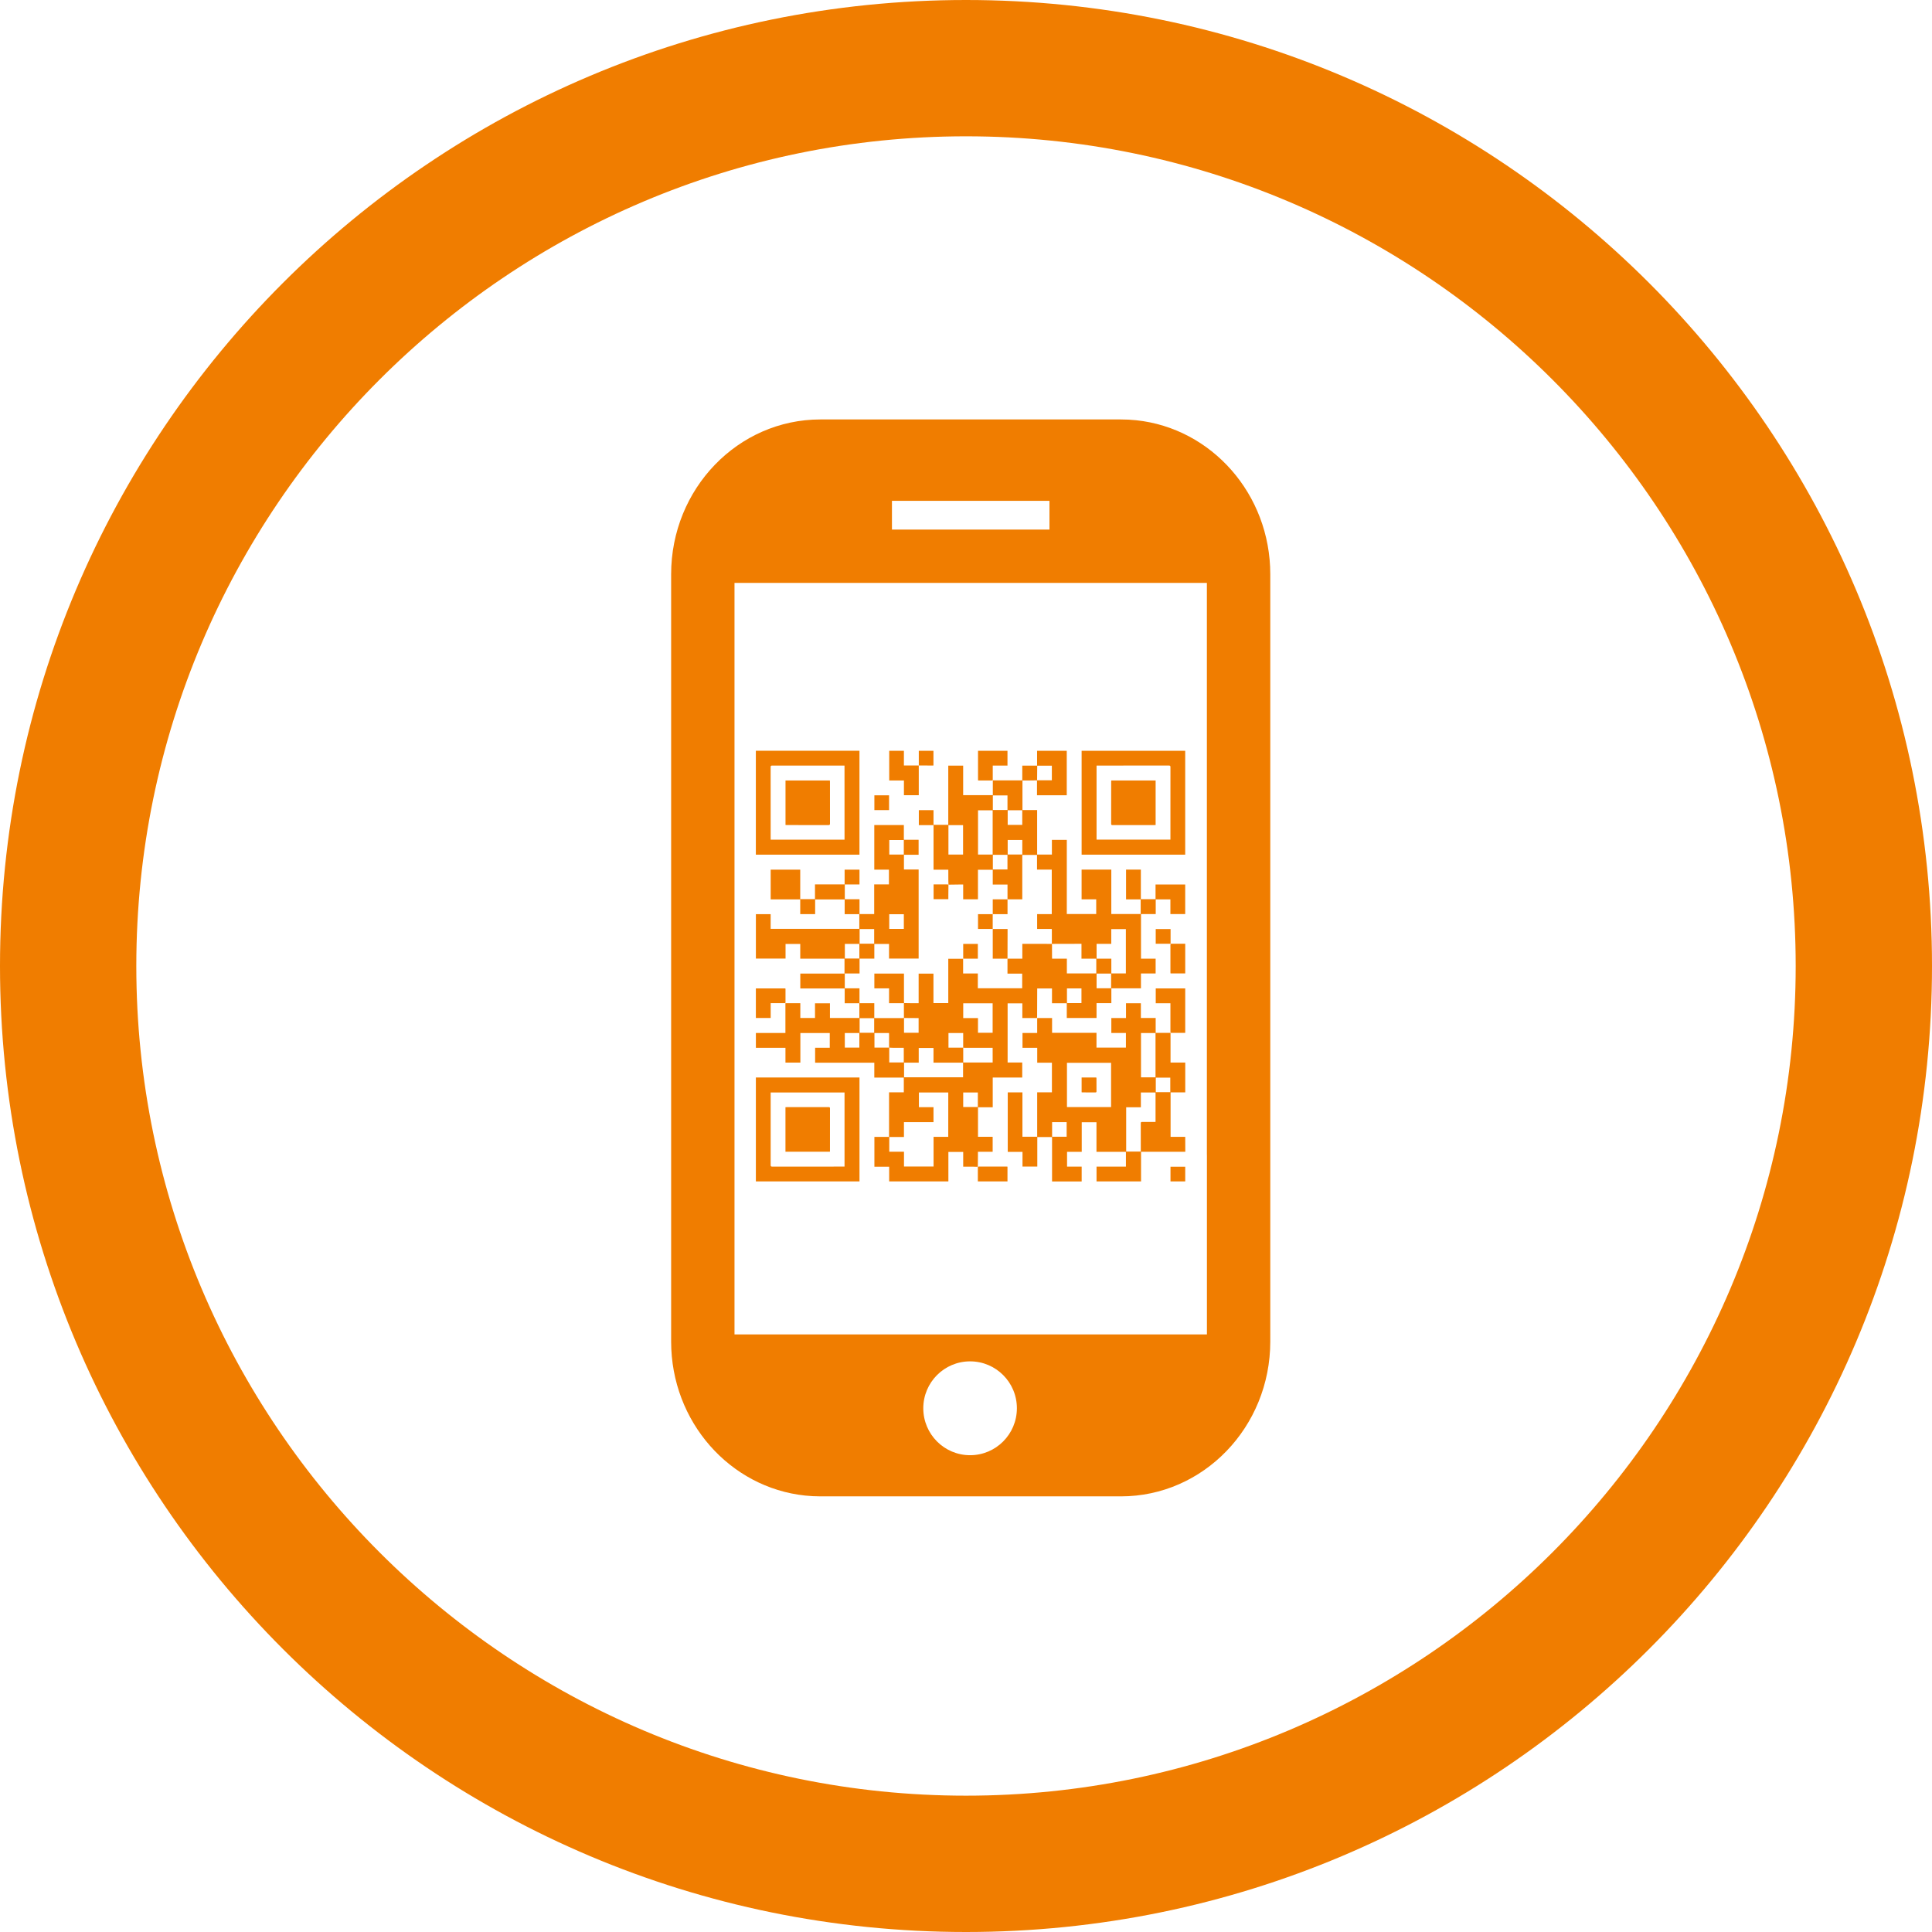 <?xml version="1.0" encoding="utf-8"?>
<!-- Generator: Adobe Illustrator 16.0.0, SVG Export Plug-In . SVG Version: 6.00 Build 0)  -->
<!DOCTYPE svg PUBLIC "-//W3C//DTD SVG 1.1//EN" "http://www.w3.org/Graphics/SVG/1.1/DTD/svg11.dtd">
<svg version="1.1" xmlns="http://www.w3.org/2000/svg" xmlns:xlink="http://www.w3.org/1999/xlink" x="0px" y="0px" width="85px"
	 height="85px" viewBox="0 0 85 85" enable-background="new 0 0 85 85" xml:space="preserve">
<g id="icones">
	<g>
		<path fill="#F07D00" d="M49.989,18.489c-0.222-0.023-0.446-0.035-0.673-0.035h-8.176h-5.044c-3.629,0-6.569,3.049-6.569,6.812
			v8.212v25.544c0,3.528,2.584,6.429,5.898,6.777c0.221,0.023,0.444,0.035,0.671,0.035h8.556h4.664c3.629,0,6.571-3.049,6.571-6.813
			V50.81V25.266C55.888,21.738,53.302,18.837,49.989,18.489z M39.242,22.035h6.93v1.264h-6.93V22.035z M42.68,64.023
			c-1.137,0-2.059-0.924-2.059-2.065c0-1.14,0.922-2.064,2.059-2.064c1.138,0,2.059,0.924,2.059,2.064
			C44.738,63.099,43.817,64.023,42.68,64.023z M53.1,58.709H32.315V33.478l0,0v-7.834h20.783V50.81H53.1V58.709z"/>
		<rect x="44.327" y="39.566" fill="#F07D00" width="0.001" height="0.001"/>
		<polygon fill="#F07D00" points="41.729,38.921 41.729,38.919 41.729,38.919 		"/>
		<path fill="#F07D00" d="M45.633,43.557c0-0.023,0-0.047,0-0.068c0.223,0,0.434,0,0.65,0c0,0.218,0,0.431,0,0.65
			c0.219,0,0.432,0,0.651,0c0,0.221,0,0.434,0,0.647c0.438,0,0.87,0,1.309,0c0-0.218,0-0.431,0-0.651c0.219,0,0.433,0,0.652,0
			c0-0.22,0-0.433,0-0.654c0.436,0,0.866,0,1.302,0c0-0.22,0-0.432,0-0.652c0.218,0,0.432,0,0.646,0c0-0.22,0-0.433,0-0.652
			c-0.217,0-0.431,0-0.644,0c0-0.657,0-1.306,0-1.961c0.217,0,0.429,0,0.648,0c0-0.22,0-0.434,0-0.648c0.218,0,0.428,0,0.646,0
			c0,0.216,0,0.43,0,0.647c0.223,0,0.437,0,0.651,0c0-0.437,0-0.869,0-1.302c-0.435,0-0.865,0-1.305,0c0,0.217,0,0.431,0,0.646
			c-0.22,0-0.43,0-0.646,0c0-0.436,0-0.867,0-1.301c-0.221,0-0.435,0-0.651,0c0,0.438,0,0.871,0,1.31c0.219,0,0.431,0,0.643,0
			c0,0.217,0,0.43,0,0.645c-0.431,0-0.858,0-1.292,0c0-0.652,0-1.302,0-1.954c-0.44,0-0.873,0-1.307,0c0,0.437,0,0.869,0,1.308
			c0.218,0,0.432,0,0.643,0c0,0.22,0,0.432,0,0.646c-0.431,0-0.858,0-1.294,0c0-1.09,0-2.177,0-3.261c-0.224,0-0.438,0-0.656,0
			c0,0.218,0,0.431,0,0.644c-0.218,0-0.43,0-0.649,0c0-0.654,0-1.303,0-1.958c-0.221,0-0.432,0-0.646,0c0-0.434,0-0.863,0-1.3
			c0.078,0,0.156,0.001,0.234,0c0.135-0.001,0.271-0.004,0.406-0.006c0,0.218,0,0.436,0,0.655c0.445,0,0.876,0,1.309,0
			c0-0.656,0-1.305,0-1.956c-0.436,0-0.866,0-1.305,0c0,0.218,0,0.431,0,0.653c-0.221,0-0.434,0-0.652,0c0,0.22,0,0.433,0,0.65
			c-0.026,0-0.048,0-0.07,0c-0.371,0-0.742,0-1.114,0c-0.037,0-0.075-0.002-0.112-0.004c0,0.218,0,0.435,0,0.654
			c-0.44,0-0.87,0-1.305,0c0-0.434,0-0.867,0-1.299c-0.221,0-0.435,0-0.655,0c0,0.872,0,1.739,0,2.605c-0.218,0-0.43,0-0.649,0
			c0-0.218,0-0.433,0-0.646c-0.22,0-0.432,0-0.646,0c0,0.22,0,0.436,0,0.658c0.217,0,0.429,0,0.647,0c0,0.655,0,1.304,0,1.961
			c0.222,0,0.435,0,0.65,0c0,0.163,0,0.317,0.001,0.473c0,0.062,0.003,0.123,0.006,0.185c0.15-0.002,0.3-0.004,0.45-0.006
			c0.063-0.001,0.126-0.001,0.197-0.001c0,0.221,0,0.436,0,0.65c0.219,0,0.431,0,0.65,0c0-0.435,0-0.867,0-1.298
			c0.22,0,0.433,0,0.651,0c0,0.218,0,0.431,0,0.65c0.22,0,0.433,0,0.649,0c0,0.221,0,0.437,0,0.652c0.214,0,0.428,0,0.65,0
			c0-0.653,0-1.302,0-1.955c0.22,0,0.431,0,0.649,0c0,0.212,0,0.427,0,0.646c0.22,0,0.433,0,0.648,0c0,0.655,0,1.304,0,1.958
			c-0.214,0-0.427,0-0.643,0c0,0.221,0,0.435,0,0.654c0.214,0,0.426,0,0.64,0c0.003,0.014,0.007,0.022,0.007,0.031
			c0.001,0.198,0.001,0.395,0,0.592c0,0.012-0.003,0.022-0.006,0.034c-0.147-0.001-0.296-0.003-0.444-0.003
			c-0.279-0.001-0.561,0-0.849,0c0,0.217,0,0.431,0,0.654c-0.223,0-0.438,0-0.653,0c0,0.217,0,0.433,0,0.656
			c0.222,0,0.435,0,0.647,0c0,0.22,0,0.431,0,0.645c-0.651,0-1.299,0-1.952,0c0-0.219,0-0.432,0-0.651c-0.22,0-0.432,0-0.647,0
			c0-0.219,0-0.434,0-0.647c-0.215,0-0.432,0-0.653,0c0,0.651,0,1.3,0,1.951c-0.22,0-0.433,0-0.652,0c0-0.436,0-0.868,0-1.297
			c-0.221,0-0.435,0-0.652,0c0,0.435,0,0.866,0,1.301c-0.107,0-0.209,0.001-0.312,0c-0.11-0.001-0.22-0.004-0.33-0.006
			c-0.003,0.005-0.007,0.01-0.007,0.01c0,0.219,0.001,0.433,0.002,0.646c-0.015,0.002-0.03,0.004-0.046,0.004
			c-0.403,0-0.807,0-1.21,0c-0.014,0-0.027-0.001-0.048-0.002c0-0.219,0-0.433,0-0.652c-0.22,0-0.433,0-0.651,0
			c0-0.218,0-0.433,0-0.655c-0.221,0-0.435,0-0.647,0c0-0.22,0-0.432,0-0.652c0.219,0,0.432,0,0.65,0c0-0.221,0-0.434,0-0.653
			c0.218,0,0.433,0,0.65,0c0-0.22,0-0.432,0-0.647c0.217,0,0.428,0,0.647,0c0,0.218,0,0.431,0,0.645c0.439,0,0.87,0,1.302,0
			c0-1.307,0-2.609,0-3.92c-0.217,0-0.431,0-0.646,0c0-0.22,0-0.431,0-0.648c0.217,0,0.431,0,0.645,0c0-0.223,0-0.438,0-0.66
			c-0.216,0-0.431,0-0.649,0c0-0.22,0-0.433,0-0.649c-0.436,0-0.867,0-1.301,0c0,0.656,0,1.307,0,1.964c0.217,0,0.429,0,0.644,0
			c0,0.218,0,0.43,0,0.649c-0.217,0-0.429,0-0.648,0c0,0.438,0,0.869,0,1.304c-0.219,0-0.429,0-0.646,0c0-0.217,0-0.432,0-0.652
			c-0.22,0-0.432,0-0.647,0c0-0.218,0-0.431,0-0.651c0.218,0,0.431,0,0.646,0c0-0.221,0-0.434,0-0.651c-0.217,0-0.433,0-0.654,0
			c0,0.217,0,0.43,0,0.65c-0.437,0-0.867,0-1.304,0c0,0.221,0,0.434,0,0.648c-0.218,0-0.429,0-0.649,0c0-0.437,0-0.868,0-1.298
			c-0.438,0-0.869,0-1.3,0c0,0.438,0,0.87,0,1.309c0.435,0,0.865,0,1.3,0c0,0.219,0,0.432,0,0.647c0.221,0,0.435,0,0.656,0
			c0-0.217,0-0.432,0-0.644c0.436,0,0.865,0,1.299,0c0,0.217,0,0.43,0,0.648c0.219,0,0.431,0,0.644,0c0,0.22,0,0.434,0,0.646
			c-1.301,0-2.598,0-3.9,0c0-0.217,0-0.43,0-0.646c-0.22,0-0.434,0-0.65,0c0,0.653,0,1.302,0,1.954c0.435,0,0.865,0,1.305,0
			c0-0.217,0-0.431,0-0.645c0.219,0,0.431,0,0.647,0c0,0.217,0,0.429,0,0.649c0.652,0,1.301,0,1.947,0c0,0.221,0,0.436,0,0.654
			c-0.65,0-1.297,0-1.945,0c0,0.219,0,0.433,0,0.655c0.652,0,1.3,0,1.953,0c0,0.22,0,0.433,0,0.651c0.218,0,0.43,0,0.645,0
			c0,0.22,0,0.434,0,0.648c-0.432,0-0.859,0-1.294,0c0-0.218,0-0.432,0-0.646c-0.222,0-0.436,0-0.657,0c0,0.218,0,0.432,0,0.646
			c-0.218,0-0.428,0-0.646,0c0-0.218,0-0.433,0-0.65c-0.224,0-0.439,0-0.656,0c0,0.435,0,0.868,0,1.309c-0.438,0-0.867,0-1.299,0
			c0,0.221,0,0.434,0,0.654c0.435,0,0.864,0,1.301,0c0,0.22,0,0.433,0,0.65c0.22,0,0.436,0,0.656,0c0-0.436,0-0.866,0-1.3
			c0.436,0,0.863,0,1.293,0c0,0.217,0,0.43,0,0.648c-0.216,0-0.429,0-0.644,0c0,0.219,0,0.434,0,0.656c0.867,0,1.731,0,2.604,0
			c0,0.222,0,0.437,0,0.656c0.438,0,0.867,0,1.298,0c0,0.217,0,0.429,0,0.648c-0.217,0-0.429,0-0.649,0c0,0.655,0,1.304,0,1.96
			c-0.22,0-0.432,0-0.645,0c0,0.44,0,0.874,0,1.313c0.218,0,0.429,0,0.65,0c0,0.22,0,0.433,0,0.646c0.872,0,1.736,0,2.605,0
			c0-0.434,0-0.865,0-1.297c0.218,0,0.433,0,0.652,0c0,0.218,0,0.432,0,0.649c0.142,0,0.276-0.001,0.41,0
			c0.078,0.001,0.155,0.004,0.233,0.006c0.002-0.156,0.003-0.313,0.005-0.469c0.002-0.062,0-0.124,0-0.192c0.222,0,0.435,0,0.648,0
			c0-0.222,0-0.436,0-0.659c-0.217,0-0.431,0-0.645,0c0-0.437,0-0.865,0-1.3c0.217,0,0.431,0,0.648,0c0-0.438,0-0.869,0-1.307
			c0.437,0,0.867,0,1.298,0c0-0.224,0-0.439,0-0.661c-0.219,0-0.43,0-0.643,0c0-0.872,0-1.736,0-2.604c0.217,0,0.43,0,0.648,0
			c0,0.218,0,0.431,0,0.646c0.219,0,0.433,0,0.646,0c0.002-0.023,0.004-0.047,0.004-0.071C45.633,44.33,45.633,43.944,45.633,43.557
			z M48.884,43.479c-0.213,0-0.424,0-0.639,0c0-0.215,0-0.428,0-0.645c0.211,0,0.421,0,0.639,0
			C48.884,43.05,48.884,43.262,48.884,43.479z M48.245,41.526c0.212,0,0.426,0,0.646,0c0-0.22,0-0.432,0-0.649
			c0.216,0,0.427,0,0.643,0c0,0.648,0,1.297,0,1.95c-0.215,0-0.425,0-0.64,0c0-0.216,0-0.429,0-0.648c-0.219,0-0.433,0-0.648,0
			C48.245,41.958,48.245,41.747,48.245,41.526z M45.632,33.903c0.001-0.07,0.001-0.141,0.001-0.216c0.215,0,0.428,0,0.644,0
			c0,0.212,0,0.424,0,0.642c-0.215,0-0.433,0-0.649,0C45.629,34.188,45.631,34.045,45.632,33.903z M42.371,37.597
			c-0.215,0-0.428,0-0.644,0c0-0.431,0-0.86,0-1.293c0.214,0,0.428,0,0.644,0C42.371,36.734,42.371,37.164,42.371,37.597z
			 M43.673,37.597c-0.215,0-0.427,0-0.644,0c0-0.648,0-1.296,0-1.948c0.215,0,0.428,0,0.644,0
			C43.673,36.299,43.673,36.946,43.673,37.597z M44.324,38.252c-0.217,0-0.428,0-0.643,0c0-0.215,0-0.428,0-0.643
			c0.215,0,0.427,0,0.643,0C44.324,37.822,44.324,38.034,44.324,38.252z M44.325,35.636c-0.215,0-0.427,0-0.644,0
			c0-0.212,0-0.424,0-0.64c0.215,0,0.426,0,0.644,0C44.325,35.211,44.325,35.422,44.325,35.636z M44.334,35.648
			c0.213,0,0.425,0,0.641,0c0,0.215,0,0.428,0,0.643c-0.216,0-0.427,0-0.641,0C44.334,36.076,44.334,35.864,44.334,35.648z
			 M44.977,37.596c-0.216,0-0.427,0-0.643,0c0-0.213,0-0.425,0-0.641c0.213,0,0.425,0,0.643,0
			C44.977,37.171,44.977,37.382,44.977,37.596z M47.58,44.133c-0.213,0-0.423,0-0.638,0c0-0.214,0-0.428,0-0.646
			c0.212,0,0.422,0,0.638,0C47.58,43.705,47.58,43.917,47.58,44.133z M46.473,41.525c0.346-0.001,0.691-0.001,1.036-0.001
			c0.022,0,0.043,0,0.072,0c0,0.218,0,0.431,0,0.653c0.222,0,0.435,0,0.651,0c0,0.22,0,0.433,0,0.649c-0.43,0-0.858,0-1.294,0
			c0-0.215,0-0.429,0-0.647c-0.22,0-0.432,0-0.65,0c-0.001-0.026-0.003-0.047-0.003-0.068c-0.001-0.174,0-0.346-0.001-0.519
			c0-0.021-0.005-0.043-0.008-0.063C46.343,41.527,46.408,41.525,46.473,41.525z M39.125,36.957c0.211,0,0.423,0,0.639,0
			c0,0.213,0,0.425,0,0.641c-0.214,0-0.424,0-0.639,0C39.125,37.385,39.125,37.172,39.125,36.957z M39.123,40.223
			c0.212,0,0.425,0,0.642,0c0,0.214,0,0.427,0,0.646c-0.217,0-0.427,0-0.642,0C39.123,40.652,39.123,40.44,39.123,40.223z
			 M37.82,40.875c0.212,0,0.425,0,0.64,0c0,0.214,0,0.427,0,0.644c-0.213,0-0.425,0-0.64,0C37.82,41.304,37.82,41.091,37.82,40.875z
			 M37.17,41.528c0.212,0,0.424,0,0.638,0c0,0.215,0,0.427,0,0.644c-0.211,0-0.422,0-0.638,0
			C37.17,41.959,37.17,41.746,37.17,41.528z M37.808,46.09c-0.211,0-0.422,0-0.64,0c0-0.215,0-0.426,0-0.642c0.214,0,0.426,0,0.64,0
			C37.808,45.664,37.808,45.875,37.808,46.09z M38.46,45.438c-0.213,0-0.425,0-0.64,0c0-0.213,0-0.426,0-0.643
			c0.212,0,0.424,0,0.64,0C38.46,45.01,38.46,45.223,38.46,45.438z M38.472,45.449c0.213,0,0.423,0,0.64,0
			c0.002,0.021,0.004,0.043,0.004,0.063c0,0.172,0,0.343,0,0.515c0,0.021,0.004,0.042,0.006,0.063c-0.216,0-0.431,0-0.649,0
			C38.472,45.876,38.472,45.665,38.472,45.449z M39.763,46.744c-0.211,0-0.422,0-0.64,0c0-0.217,0-0.435,0-0.652
			c0.053,0.003,0.106,0.007,0.16,0.007c0.157,0.001,0.316,0,0.479,0C39.763,46.315,39.763,46.527,39.763,46.744z M42.378,44.141
			c0.432,0,0.86,0,1.294,0c0,0.432,0,0.863,0,1.297c-0.213,0-0.426,0-0.645,0c0-0.214,0-0.426,0-0.646c-0.218,0-0.431,0-0.649,0
			C42.378,44.568,42.378,44.356,42.378,44.141z M41.729,45.449c0.213,0,0.426,0,0.647,0c0,0.215,0,0.429,0,0.643
			c-0.214,0-0.429,0-0.647,0C41.729,45.879,41.729,45.666,41.729,45.449z M40.319,44.791c0.03,0,0.061,0,0.096,0
			c0,0.217,0,0.429,0,0.646c-0.212,0-0.426,0-0.642,0c0-0.217,0-0.433,0-0.65C39.955,44.788,40.138,44.79,40.319,44.791z
			 M41.719,50.016c-0.215,0-0.429,0-0.646,0c0,0.438,0,0.869,0,1.306c-0.438,0-0.864,0-1.301,0c0-0.217,0-0.431,0-0.651
			c-0.22,0-0.431,0-0.648,0c0-0.218,0-0.43,0-0.648c0.214,0,0.426,0,0.646,0c0-0.22,0-0.434,0-0.653c0.437,0,0.865,0,1.3,0
			c0-0.222,0-0.438,0-0.659c-0.214,0-0.426,0-0.642,0c0-0.218,0-0.431,0-0.646c0.43,0,0.858,0,1.292,0
			C41.719,48.713,41.719,49.36,41.719,50.016z M42.371,47.396c-0.863,0-1.728,0-2.596,0c0-0.21,0-0.422,0-0.643
			c0.213,0,0.428,0,0.645,0c0-0.219,0-0.43,0-0.647c0.218,0,0.432,0,0.65,0c0,0.212,0,0.425,0,0.646c0.437,0,0.866,0,1.301,0
			C42.371,46.971,42.371,47.181,42.371,47.396z M43.021,48.704c-0.213,0-0.426,0-0.644,0c0-0.216,0-0.426,0-0.639
			c0.214,0,0.426,0,0.644,0C43.021,48.275,43.021,48.487,43.021,48.704z M43.673,46.745c-0.432,0-0.862,0-1.295,0
			c0-0.219,0-0.436,0-0.651c0.023,0.002,0.046,0.005,0.069,0.005c0.383,0,0.767,0,1.15,0c0.023,0,0.047,0,0.075,0
			C43.673,46.316,43.673,46.528,43.673,46.745z"/>
		<polygon fill="#F07D00" points="43.021,51.334 43.021,51.334 43.021,51.335 		"/>
		<rect x="45.628" y="44.788" fill="#F07D00" width="0.001" height="0.001"/>
		<polygon fill="#F07D00" points="43.678,34.329 43.679,34.329 43.68,34.328 		"/>
		<polygon fill="#F07D00" points="39.776,44.13 39.776,44.13 39.776,44.13 		"/>
		<path fill="#F07D00" d="M52.145,50.016c-0.216,0-0.428,0-0.644,0c0-0.654,0-1.301,0-1.957c0.218,0,0.431,0,0.645,0
			c0-0.44,0-0.873,0-1.312c-0.217,0-0.431,0-0.647,0c0-0.44,0-0.873,0-1.305c-0.216,0-0.431,0-0.654,0c0-0.221,0-0.436,0-0.655
			c-0.219,0-0.432,0-0.651,0c0-0.22,0-0.434,0-0.647c-0.221,0-0.435,0-0.654,0c0,0.218,0,0.43,0,0.65c-0.22,0-0.433,0-0.646,0
			c0,0.222,0,0.437,0,0.657c0.217,0,0.429,0,0.642,0c0,0.219,0,0.432,0,0.644c-0.433,0-0.861,0-1.295,0c0-0.218,0-0.431,0-0.65
			c-0.653,0-1.301,0-1.954,0c0-0.219,0-0.431,0-0.651c-0.223,0-0.438,0-0.655,0c0,0.217,0,0.433,0,0.656c-0.221,0-0.434,0-0.646,0
			c0,0.221,0,0.434,0,0.654c0.217,0,0.43,0,0.648,0c0,0.221,0,0.434,0,0.655c0.219,0,0.432,0,0.646,0c0,0.438,0,0.868,0,1.303
			c-0.217,0-0.429,0-0.648,0c0,0.656,0,1.305,0,1.954c-0.219,0-0.43,0-0.649,0c0-0.654,0-1.304,0-1.952c-0.222,0-0.434,0-0.646,0
			c0,0.873,0,1.741,0,2.618c0.218,0,0.431,0,0.649,0c0,0.221,0,0.434,0,0.646c0.219,0,0.433,0,0.651,0c0-0.435,0-0.865,0-1.298
			c0.219,0,0.431,0,0.649,0c0,0.652,0,1.301,0,1.953c0.438,0,0.868,0,1.303,0c0-0.218,0-0.432,0-0.653c-0.215,0-0.427,0-0.643,0
			c0-0.22,0-0.432,0-0.65c0.214,0,0.426,0,0.646,0c0-0.437,0-0.869,0-1.302c0.221,0,0.432,0,0.648,0c0,0.434,0,0.865,0,1.303
			c0.437,0,0.867,0,1.296,0c0,0.22,0,0.432,0,0.65c-0.434,0-0.863,0-1.293,0c0,0.222,0,0.436,0,0.65c0.654,0,1.303,0,1.958,0
			c0-0.436,0-0.866,0-1.303c0.653,0,1.3,0,1.947,0C52.145,50.45,52.145,50.237,52.145,50.016z M46.928,50.011
			c-0.212,0-0.423,0-0.64,0c0-0.217,0-0.427,0-0.64c0.214,0,0.424,0,0.64,0C46.928,49.583,46.928,49.794,46.928,50.011z
			 M48.883,48.705c-0.648,0-1.294,0-1.941,0c0-0.65,0-1.295,0-1.946c0.646,0,1.291,0,1.941,0
			C48.883,47.406,48.883,48.053,48.883,48.705z M50.199,45.448c0.214,0,0.424,0,0.639,0c0,0.65,0,1.297,0,1.95
			c-0.211,0-0.424,0-0.639,0C50.199,46.749,50.199,46.102,50.199,45.448z M50.839,49.359c-0.023,0.001-0.044,0.003-0.065,0.003
			c-0.176,0-0.35,0.002-0.524-0.001c-0.049-0.001-0.061,0.016-0.061,0.062c0.002,0.388,0.001,0.778,0.001,1.166
			c0,0.023,0,0.047,0,0.076c-0.216,0-0.428,0-0.643,0c0-0.648,0-1.295,0-1.949c0.215,0,0.427,0,0.646,0c0-0.22,0-0.434,0-0.651
			c0.223,0,0.432,0,0.646,0C50.839,48.496,50.839,48.925,50.839,49.359z M51.488,48.051c-0.212,0-0.423,0-0.638,0
			c0-0.212,0-0.423,0-0.64c0.214,0,0.423,0,0.638,0C51.488,47.624,51.488,47.835,51.488,48.051z"/>
		<path fill="#F07D00" d="M37.813,33.03c-1.521,0-3.036,0-4.559,0c0,1.526,0,3.047,0,4.572c1.521,0,3.038,0,4.559,0
			C37.813,36.076,37.813,34.555,37.813,33.03z M37.156,36.943c-1.083,0-2.162,0-3.25,0c0-0.023,0-0.045,0-0.066
			c0-1.042,0-2.083-0.001-3.124c0-0.055,0.013-0.071,0.069-0.071c1.038,0.002,2.076,0.001,3.114,0.001c0.022,0,0.044,0,0.067,0
			C37.156,34.773,37.156,35.855,37.156,36.943z"/>
		<path fill="#F07D00" d="M33.255,51.977c1.521,0,3.038,0,4.559,0c0-1.525,0-3.046,0-4.572c-1.521,0-3.035,0-4.559,0
			C33.255,48.931,33.255,50.452,33.255,51.977z M33.906,48.132c0-0.022,0-0.044,0-0.067c1.087,0,2.166,0,3.25,0
			c0,1.085,0,2.168,0,3.26c-0.023,0-0.045,0-0.065,0c-1.039,0-2.077-0.001-3.115,0.001c-0.055,0-0.071-0.014-0.07-0.07
			C33.906,50.214,33.906,49.173,33.906,48.132z"/>
		<path fill="#F07D00" d="M39.769,34.987c0.222,0,0.437,0,0.653,0c0-0.439,0-0.874,0-1.308c-0.215,0-0.432,0-0.654,0
			c0-0.221,0-0.435,0-0.647c-0.221,0-0.434,0-0.646,0c0,0.436,0,0.868,0,1.306c0.216,0,0.428,0,0.647,0
			C39.769,34.559,39.769,34.772,39.769,34.987z"/>
		<rect x="51.498" y="45.441" fill="#F07D00" width="0.001" height="0.001"/>
		<path fill="#F07D00" d="M52.145,43.487c-0.435,0-0.866,0-1.297,0c0,0.218,0,0.433,0,0.652c0.217,0,0.428,0,0.646,0
			c0,0.029,0,0.054,0,0.077c0,0.385,0,0.77,0,1.154c0,0.023,0.003,0.047,0.005,0.071c0.216,0,0.431,0,0.646,0
			C52.145,44.785,52.145,44.136,52.145,43.487z"/>
		<polygon fill="#F07D00" points="39.776,44.13 39.777,44.129 39.776,44.129 		"/>
		<path fill="#F07D00" d="M39.771,42.899c0-0.021,0-0.043,0-0.066c-0.438,0-0.87,0-1.303,0c0,0.218,0,0.431,0,0.651
			c0.216,0,0.428,0,0.647,0c0,0.22,0,0.434,0,0.653c0.023,0,0.039,0,0.055,0c0.186,0,0.37,0.001,0.555,0
			c0.018,0,0.034-0.005,0.052-0.007c-0.002-0.021-0.006-0.044-0.006-0.065C39.771,43.676,39.771,43.288,39.771,42.899z"/>
		<rect x="34.552" y="44.135" fill="#F07D00" width="0.001" height="0.001"/>
		<path fill="#F07D00" d="M34.559,43.528c0-0.014-0.003-0.027-0.005-0.041c-0.436,0-0.865,0-1.299,0c0,0.435,0,0.867,0,1.3
			c0.218,0,0.431,0,0.652,0c0-0.217,0-0.432,0-0.652c0.22,0,0.433,0,0.645,0c0.003-0.014,0.006-0.026,0.007-0.04
			C34.559,43.906,34.559,43.716,34.559,43.528z"/>
		<path fill="#F07D00" d="M44.325,33.683c0-0.223,0-0.437,0-0.652c-0.435,0-0.865,0-1.296,0c0,0.436,0,0.869,0,1.302
			c0.014,0.002,0.023,0.004,0.032,0.004c0.193,0,0.386,0,0.578,0c0.013,0,0.025-0.006,0.038-0.01c0-0.212,0-0.425,0-0.645
			C43.896,33.683,44.111,33.683,44.325,33.683z"/>
		<polygon fill="#F07D00" points="43.678,34.329 43.68,34.327 43.678,34.327 		"/>
		<path fill="#F07D00" d="M44.329,40.873c-0.221,0-0.437,0-0.652,0c0,0.433,0,0.867,0,1.304c0.222,0,0.436,0,0.649,0
			c0.001-0.375,0.002-0.751,0.003-1.126C44.329,40.992,44.329,40.935,44.329,40.873z"/>
		<rect x="44.327" y="42.176" fill="#F07D00" width="0.001" height="0.002"/>
		<polygon fill="#F07D00" points="51.503,41.52 51.501,41.52 51.501,41.522 51.501,41.521 51.503,41.521 		"/>
		<path fill="#F07D00" d="M51.494,42.781c0,0.015,0.003,0.03,0.005,0.045c0.219,0,0.432,0,0.646,0c0-0.436,0-0.868,0-1.305
			c-0.217,0-0.429,0-0.642,0c-0.003,0.018-0.009,0.034-0.009,0.051C51.494,41.975,51.494,42.378,51.494,42.781z"/>
		<polygon fill="#F07D00" points="43.021,51.334 43.021,51.335 43.021,51.335 		"/>
		<path fill="#F07D00" d="M44.325,51.977c0-0.219,0-0.432,0-0.649c-0.013-0.001-0.022-0.003-0.032-0.003c-0.408,0-0.818,0-1.228,0
			c-0.015,0-0.03,0.006-0.044,0.01c0,0.214,0,0.427,0,0.642C43.464,51.977,43.895,51.977,44.325,51.977z"/>
		<path fill="#F07D00" d="M39.115,34.99c-0.217,0-0.43,0-0.646,0c0,0.218,0,0.435,0,0.651c0.218,0,0.432,0,0.646,0
			C39.115,35.422,39.115,35.208,39.115,34.99z"/>
		<path fill="#F07D00" d="M41.068,33.673c0-0.214,0-0.427,0-0.642c-0.217,0-0.431,0-0.645,0c0,0.219,0,0.432,0,0.647
			c0.211,0.001,0.423,0.002,0.635,0.002C41.063,33.68,41.064,33.676,41.068,33.673z"/>
		<polygon fill="#F07D00" points="40.424,33.678 40.422,33.678 40.422,33.678 40.422,33.679 40.424,33.679 		"/>
		<path fill="#F07D00" d="M51.497,51.976c0.222,0,0.436,0,0.648,0c0-0.218,0-0.43,0-0.646c-0.218,0-0.432,0-0.648,0
			C51.497,51.548,51.497,51.76,51.497,51.976z"/>
		<polygon fill="#F07D00" points="41.729,38.92 41.729,38.919 41.729,38.92 		"/>
		<path fill="#F07D00" d="M41.232,38.909c-0.052,0-0.104,0-0.158,0c0,0.221,0,0.435,0,0.652c0.218,0,0.431,0,0.649,0
			c0-0.057,0-0.111,0-0.165c0.002-0.159,0.003-0.317,0.005-0.476c-0.021-0.004-0.042-0.011-0.063-0.011
			C41.521,38.908,41.377,38.909,41.232,38.909z"/>
		<path fill="#F07D00" d="M44.327,39.567c-0.215,0-0.431,0-0.65,0c0,0.219,0,0.435,0,0.652c0.214,0,0.429,0,0.65,0
			C44.327,39.999,44.327,39.782,44.327,39.567z"/>
		<rect x="43.676" y="40.219" fill="#F07D00" width="0.001" height="0.001"/>
		<path fill="#F07D00" d="M43.029,40.22c0,0.22,0,0.434,0,0.651c0.219,0,0.433,0,0.646,0c0-0.217,0-0.434,0-0.651
			C43.461,40.22,43.246,40.22,43.029,40.22z"/>
		<rect x="43.675" y="40.872" fill="#F07D00" width="0.002" height="0.001"/>
		<path fill="#F07D00" d="M43.021,41.527c-0.218,0-0.43,0-0.644,0c0,0.22,0,0.435,0,0.652c0.215,0,0.43,0,0.644,0
			C43.021,41.954,43.021,41.74,43.021,41.527z"/>
		<polygon fill="#F07D00" points="42.378,42.179 42.376,42.179 42.376,42.179 42.376,42.181 42.378,42.181 		"/>
		<path fill="#F07D00" d="M50.847,40.875c0,0.217,0,0.43,0,0.645c0.22,0,0.438,0,0.654,0c0-0.215,0-0.429,0-0.645
			C51.276,40.875,51.062,40.875,50.847,40.875z"/>
		<path fill="#F07D00" d="M48.195,48.062c0.04,0,0.047-0.018,0.046-0.052c-0.001-0.188,0-0.378-0.001-0.566
			c0-0.013-0.004-0.026-0.007-0.038c-0.218,0-0.431,0-0.646,0c0,0.218,0,0.433,0,0.649c0.013,0.003,0.021,0.006,0.031,0.006
			C47.811,48.061,48.004,48.06,48.195,48.062z"/>
		<path fill="#F07D00" d="M36.511,34.337c-0.655,0-1.303,0-1.952,0c0,0.654,0,1.305,0,1.959c0.023,0.001,0.043,0.003,0.063,0.003
			c0.607,0,1.216,0,1.824,0.002c0.056,0,0.07-0.016,0.07-0.071c-0.002-0.61-0.001-1.22-0.001-1.83
			C36.515,34.379,36.513,34.357,36.511,34.337z"/>
		<path fill="#F07D00" d="M36.515,50.624c0-0.62-0.001-1.239,0.001-1.859c0-0.055-0.024-0.057-0.065-0.057
			c-0.61,0.001-1.221,0-1.831,0.001c-0.021,0-0.041,0.002-0.063,0.003c0,0.656,0,1.304,0,1.958c0.654,0,1.304,0,1.955,0
			C36.513,50.652,36.515,50.638,36.515,50.624z"/>
		<path fill="#F07D00" d="M52.144,33.032c-1.522,0-3.039,0-4.557,0c0,1.526,0,3.046,0,4.569c1.524,0,3.042,0,4.557,0
			C52.144,36.073,52.144,34.552,52.144,33.032z M51.494,36.877c0,0.02,0,0.039,0,0.063c-1.084,0-2.163,0-3.25,0
			c0-1.085,0-2.168,0-3.258c0.022,0,0.043,0,0.063,0c1.04,0,2.079,0.001,3.12-0.001c0.057,0,0.068,0.018,0.068,0.071
			C51.494,34.794,51.494,35.836,51.494,36.877z"/>
		<path fill="#F07D00" d="M48.887,34.388c0,0.618,0.001,1.235-0.001,1.854c-0.001,0.053,0.021,0.059,0.063,0.059
			c0.612-0.001,1.225-0.001,1.838-0.001c0.018,0,0.035-0.002,0.056-0.003c0-0.658,0-1.309,0-1.959c-0.653,0-1.302,0-1.951,0
			C48.889,34.356,48.887,34.372,48.887,34.388z"/>
	</g>
</g>
<g id="cercles">
	<path fill="#F07D00" d="M42.5,5.997c20.129,0,36.503,16.375,36.503,36.503c0,20.127-16.374,36.502-36.503,36.502
		c-20.127,0-36.503-16.375-36.503-36.502C5.997,22.372,22.373,5.997,42.5,5.997 M42.5,0C19.028,0,0,19.027,0,42.5
		C0,65.971,19.028,85,42.5,85C65.973,85,85,65.971,85,42.5C85,19.027,65.973,0,42.5,0L42.5,0z"/>
</g>
</svg>
